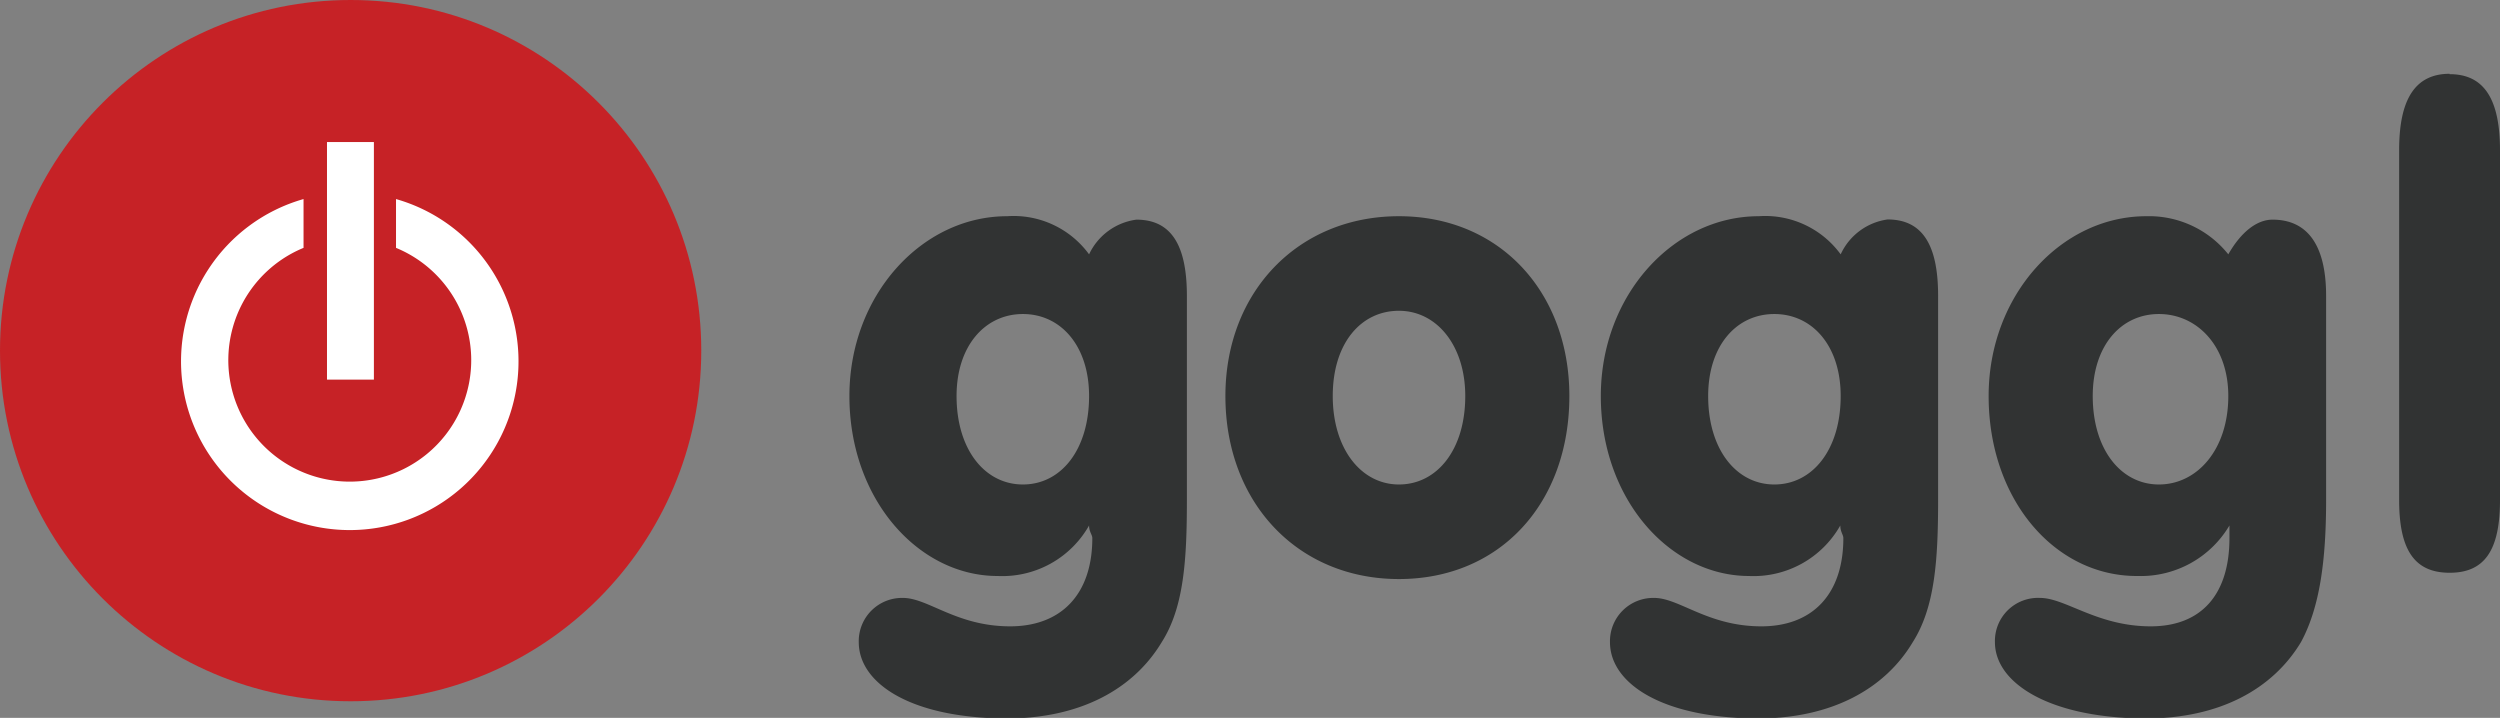 <svg xmlns="http://www.w3.org/2000/svg" viewBox="0 0 131.12 37.65"><rect x="0" y="0" width="131.12" height="37.65" fill="#808080" stroke="none"/><defs><style>.cls-2{fill:#fff}</style></defs><g id="レイヤー_2" data-name="レイヤー 2"><g id="レイヤー_1-2" data-name="レイヤー 1"><circle cx="18.39" cy="18.39" r="18.39" fill="#c62226"/><path class="cls-2" d="M17.15 7.45h2.46v12.46h-2.46z"/><path class="cls-2" d="M20.77 10.42V13a6.37 6.37 0 11-4.85 0v-2.56a8.85 8.85 0 104.85 0z"/><path d="M73.37 25.41c2 0 3.48-1.82 3.48-4.64 0-2.64-1.49-4.47-3.48-4.47S69.9 18 69.9 20.77s1.49 4.64 3.47 4.64m0-14.07c5.3 0 8.94 4 8.94 9.43 0 5.63-3.64 9.6-8.94 9.6s-9.1-4-9.1-9.6c0-5.46 3.81-9.43 9.1-9.43m19.69 14.07c2 0 3.48-1.82 3.48-4.64 0-2.64-1.49-4.3-3.48-4.3s-3.47 1.66-3.47 4.3c0 2.82 1.49 4.64 3.47 4.64m-1.32 4.8c-4.14 0-7.78-4-7.78-9.44 0-5.29 3.81-9.43 8.28-9.43a4.9 4.9 0 014.3 2A3.19 3.19 0 0199 11.51c1.82 0 2.65 1.32 2.65 4v10.72c0 3.15-.17 5.63-1.33 7.45-1.48 2.48-4.3 4-8.1 4-5 0-7.78-1.82-7.78-4a2.27 2.27 0 012.32-2.32c1.32 0 2.81 1.49 5.62 1.49 2.65 0 4.3-1.65 4.3-4.63 0-.17-.16-.33-.16-.66a5.23 5.23 0 01-4.8 2.65m-38.07-4.8c2 0 3.47-1.82 3.47-4.64 0-2.64-1.49-4.3-3.47-4.3s-3.48 1.66-3.48 4.3c0 2.82 1.49 4.64 3.48 4.64m-1.33 4.8c-4.13 0-7.77-4-7.77-9.44 0-5.29 3.8-9.43 8.27-9.43a4.9 4.9 0 014.3 2 3.21 3.21 0 012.48-1.82c1.82 0 2.65 1.32 2.65 4v10.71c0 3.15-.16 5.63-1.32 7.45-1.49 2.48-4.3 4-8.11 4-5 0-7.78-1.82-7.78-4a2.27 2.27 0 012.32-2.32c1.32 0 2.81 1.49 5.62 1.49 2.65 0 4.31-1.65 4.31-4.63 0-.17-.17-.33-.17-.66a5.23 5.23 0 01-4.8 2.65m60.91-4.8c2 0 3.64-1.82 3.64-4.64 0-2.64-1.65-4.3-3.64-4.3s-3.47 1.66-3.47 4.3c0 2.82 1.49 4.64 3.47 4.64m-1.16 4.8c-4.3 0-7.77-4-7.77-9.44 0-5.29 3.8-9.43 8.27-9.43a5.32 5.32 0 014.3 2c.66-1.16 1.49-1.82 2.32-1.82 1.82 0 2.81 1.32 2.81 4v10.71c0 3.15-.33 5.63-1.32 7.45-1.49 2.48-4.3 4-8.11 4-5 0-7.94-1.82-7.94-4a2.26 2.26 0 012.37-2.32c1.33 0 3 1.49 5.8 1.49 2.64 0 4.13-1.65 4.13-4.63v-.66a5.4 5.4 0 01-4.8 2.65m16.35-26.32c1.82 0 2.64 1.33 2.64 4v18.34c0 2.65-.82 3.81-2.64 3.81s-2.65-1.16-2.65-3.81V7.87c0-2.65.83-4 2.65-4" fill="#313333"/></g></g></svg>